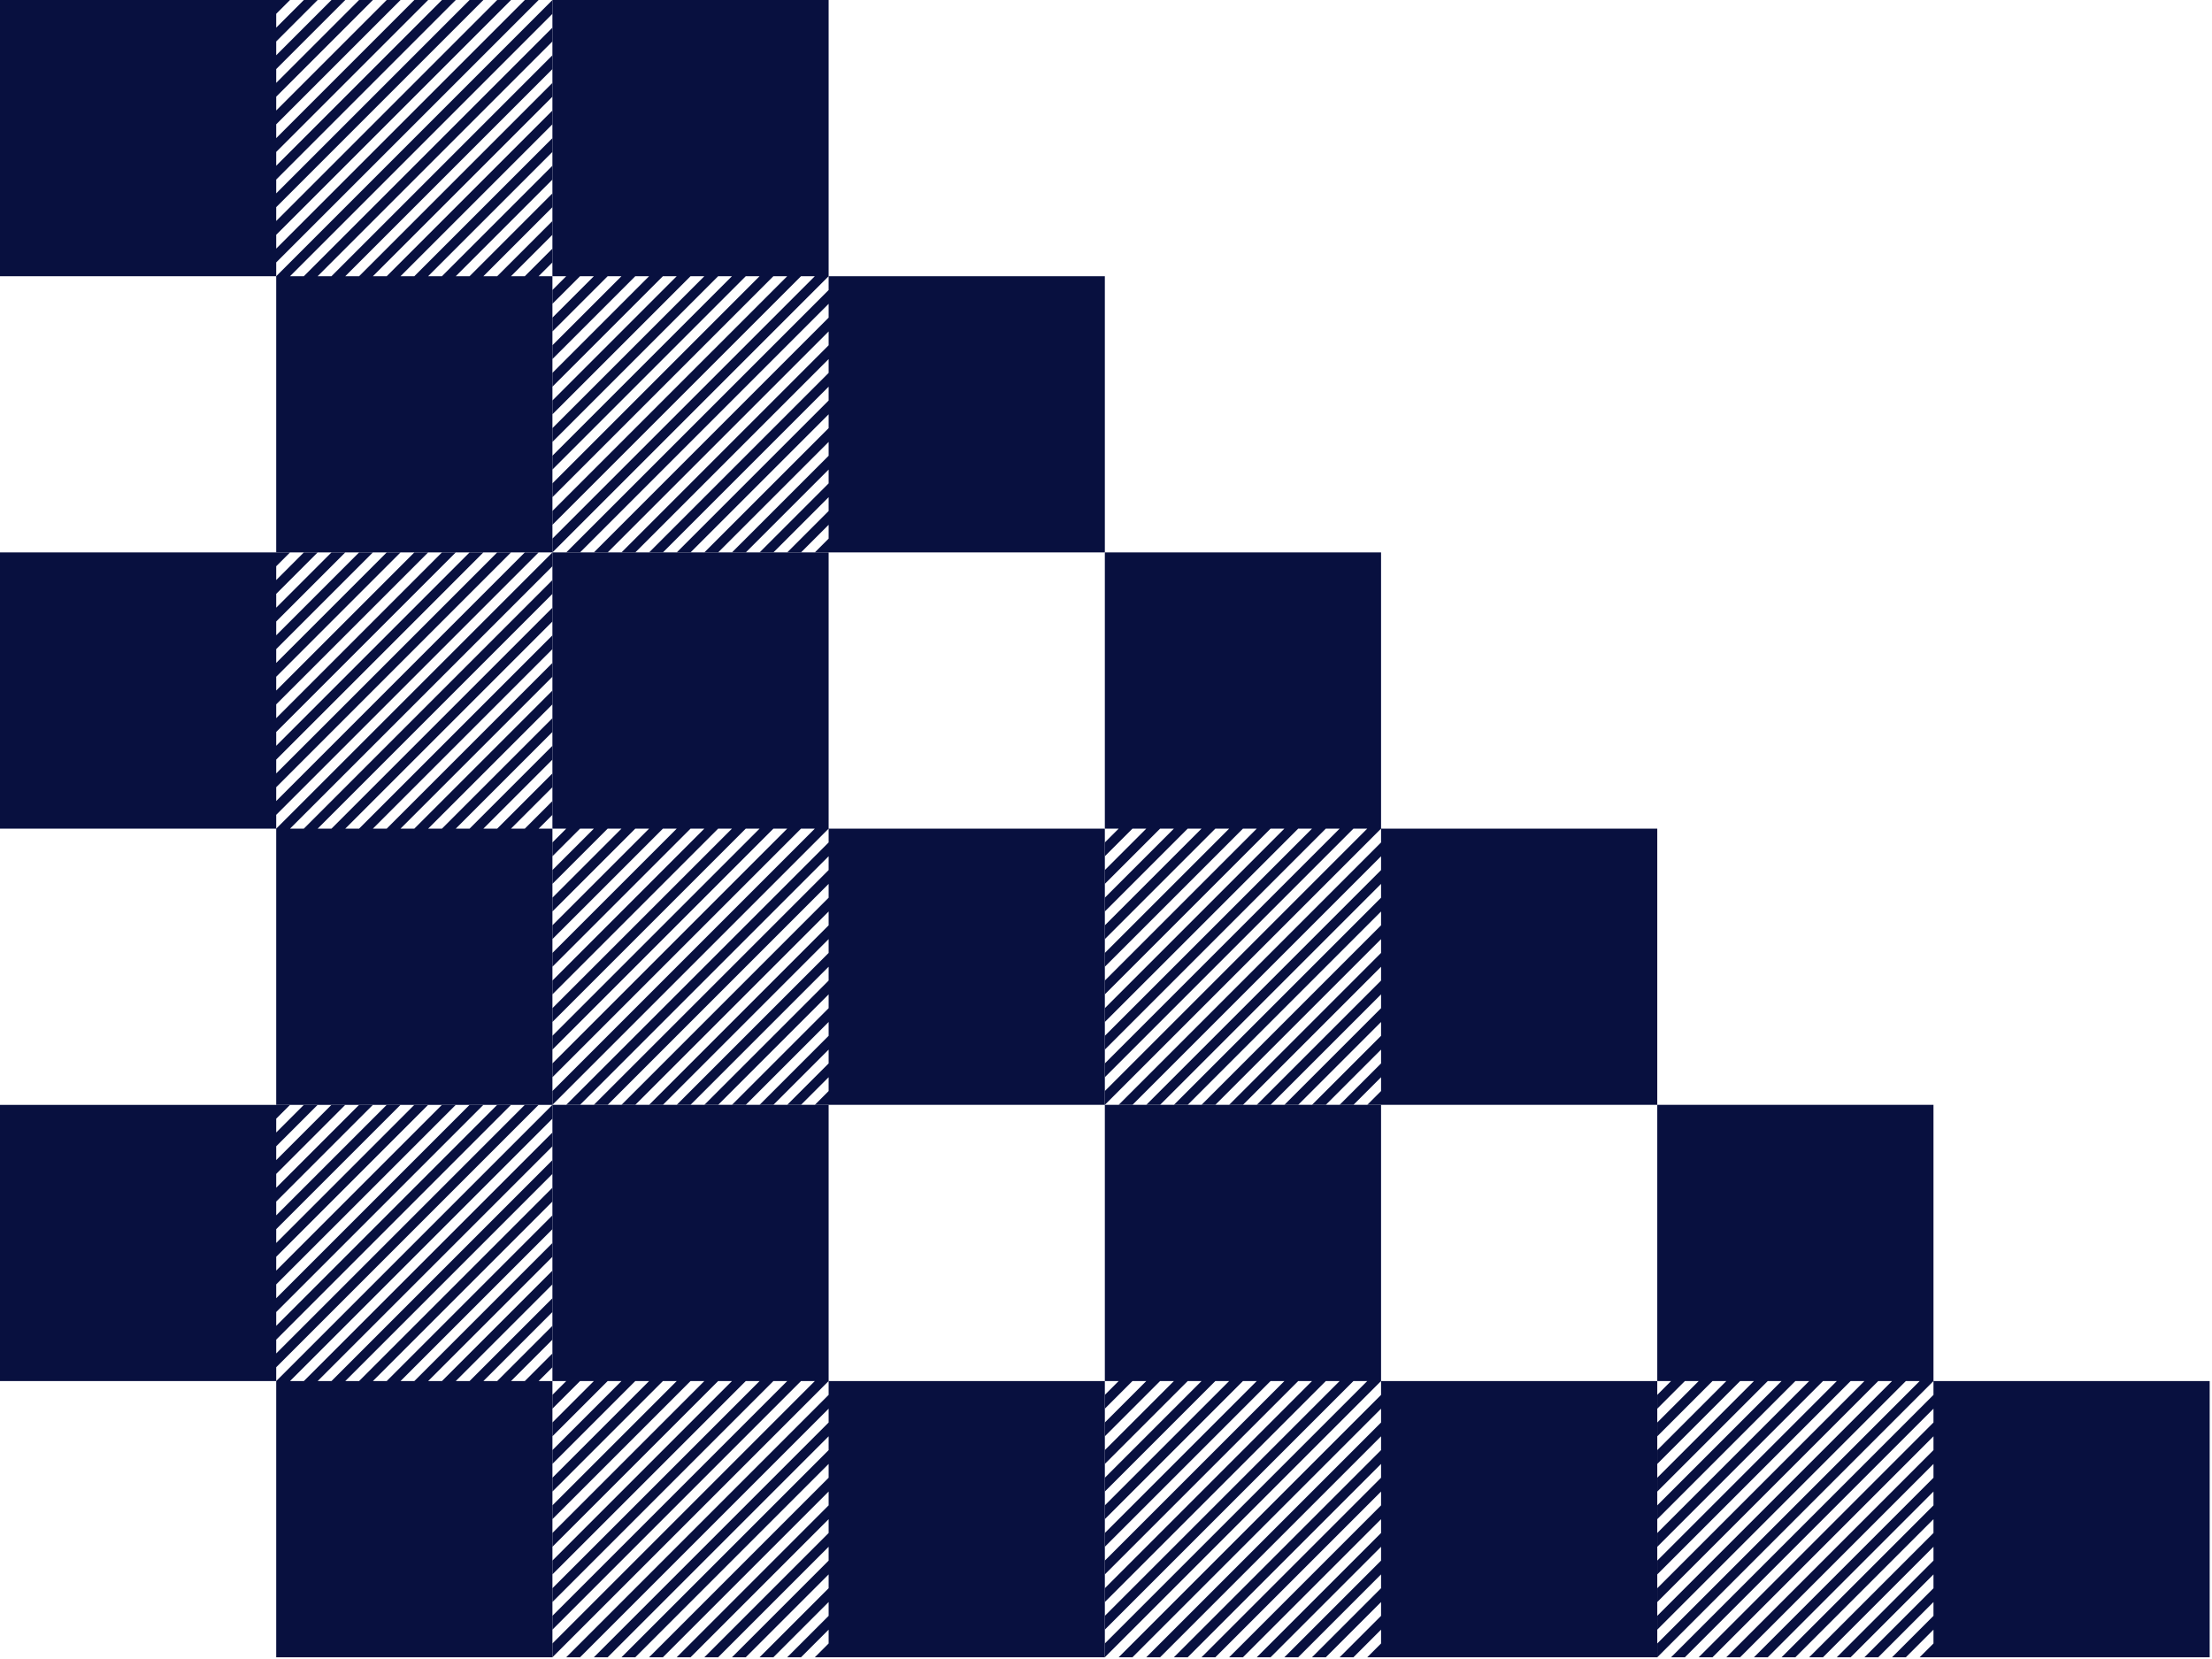 <svg width="852" height="639" viewBox="0 0 852 639" fill="none" xmlns="http://www.w3.org/2000/svg">
<g clip-path="url(#clip0_621_3)">
<path fill-rule="evenodd" clip-rule="evenodd" d="M0 212.783L106.389 212.783L106.389 319.172H0L0 212.783ZM106.389 319.172H212.778V425.561H106.389L106.389 319.172ZM106.389 212.783H111.708L106.389 218.103V212.783ZM106.389 223.422L117.028 212.783H122.347L106.389 228.742V223.422ZM106.389 234.061L127.667 212.783H132.986L106.389 239.38V234.061ZM106.389 244.7L138.305 212.783H143.625L106.389 250.019V244.7ZM106.389 255.339L148.944 212.783H154.264L106.389 260.658V255.339ZM106.389 265.978L159.583 212.783H164.903L106.389 271.297V265.978ZM106.389 276.616L170.222 212.783H175.542L106.389 281.936V276.616ZM106.389 287.255L180.861 212.783H186.18L106.389 292.575V287.255ZM106.389 297.894L191.5 212.783H196.819L106.389 303.214V297.894ZM106.389 308.533L202.139 212.783H207.458L106.389 313.853V308.533ZM106.389 319.172L212.778 212.783V218.103L111.708 319.172H106.389ZM117.028 319.172L212.778 223.422V228.742L122.347 319.172H117.028ZM127.667 319.172L212.778 234.061V239.38L132.986 319.172H127.667ZM138.305 319.172L212.778 244.7V250.019L143.625 319.172H138.305ZM148.944 319.172L212.778 255.339V260.658L154.264 319.172H148.944ZM159.583 319.172L212.778 265.978V271.297L164.903 319.172H159.583ZM170.222 319.172L212.778 276.616V281.936L175.542 319.172H170.222ZM180.861 319.172L212.778 287.255V292.575L186.18 319.172H180.861ZM191.5 319.172L212.778 297.894V303.214L196.819 319.172H191.5ZM202.139 319.172L212.778 308.533V313.853L207.458 319.172H202.139Z" fill="#08103F"/>
</g>
<g clip-path="url(#clip1_621_3)">
<path fill-rule="evenodd" clip-rule="evenodd" d="M0 425.562H106.389L106.389 531.95H0L0 425.562ZM106.389 531.95H212.778V638.339H106.389L106.389 531.95ZM106.389 425.562H111.708L106.389 430.881V425.562ZM106.389 436.2L117.028 425.562H122.347L106.389 441.52V436.2ZM106.389 446.839L127.667 425.562H132.986L106.389 452.159V446.839ZM106.389 457.478L138.305 425.562H143.625L106.389 462.798V457.478ZM106.389 468.117L148.944 425.562H154.264L106.389 473.436V468.117ZM106.389 478.756L159.583 425.562H164.903L106.389 484.075V478.756ZM106.389 489.395L170.222 425.562H175.542L106.389 494.714V489.395ZM106.389 500.034L180.861 425.562H186.18L106.389 505.353V500.034ZM106.389 510.673L191.5 425.562H196.819L106.389 515.992V510.673ZM106.389 521.311L202.139 425.562L207.458 425.562L106.389 526.631V521.311ZM106.389 531.95L212.778 425.562V430.881L111.708 531.95H106.389ZM117.028 531.95L212.778 436.2V441.52L122.347 531.95H117.028ZM127.667 531.95L212.778 446.839V452.159L132.986 531.95H127.667ZM138.305 531.95L212.778 457.478V462.798L143.625 531.95H138.305ZM148.944 531.95L212.778 468.117V473.436L154.264 531.95H148.944ZM159.583 531.95L212.778 478.756V484.075L164.903 531.95H159.583ZM170.222 531.95L212.778 489.395V494.714L175.542 531.95H170.222ZM180.861 531.95L212.778 500.034V505.353L186.18 531.95H180.861ZM191.5 531.95L212.778 510.673V515.992L196.819 531.95H191.5ZM202.139 531.95L212.778 521.311V526.631L207.458 531.95H202.139Z" fill="#08103F"/>
</g>
<g clip-path="url(#clip2_621_3)">
<path fill-rule="evenodd" clip-rule="evenodd" d="M0 0.006L106.389 0.006L106.389 106.395L0 106.395L0 0.006ZM106.389 106.395L212.778 106.395V212.783H106.389L106.389 106.395ZM106.389 0.006L111.708 0.006L106.389 5.325V0.006ZM106.389 10.645L117.028 0.006L122.347 0.006L106.389 15.964V10.645ZM106.389 21.284L127.667 0.006L132.986 0.006L106.389 26.603V21.284ZM106.389 31.922L138.305 0.006L143.625 0.006L106.389 37.242V31.922ZM106.389 42.561L148.944 0.006L154.264 0.006L106.389 47.881V42.561ZM106.389 53.2L159.583 0.006L164.903 0.006L106.389 58.52V53.2ZM106.389 63.839L170.222 0.006L175.542 0.006L106.389 69.159V63.839ZM106.389 74.478L180.861 0.006L186.18 0.006L106.389 79.797V74.478ZM106.389 85.117L191.5 0.006L196.819 0.006L106.389 90.436V85.117ZM106.389 95.756L202.139 0.006L207.458 0.006L106.389 101.075V95.756ZM106.389 106.395L212.778 0.006V5.325L111.708 106.395H106.389ZM117.028 106.395L212.778 10.645V15.964L122.347 106.395H117.028ZM127.667 106.395L212.778 21.284V26.603L132.986 106.395H127.667ZM138.305 106.395L212.778 31.922V37.242L143.625 106.395H138.305ZM148.944 106.395L212.778 42.561V47.881L154.264 106.395L148.944 106.395ZM159.583 106.395L212.778 53.2V58.52L164.903 106.395H159.583ZM170.222 106.395L212.778 63.839V69.159L175.542 106.395H170.222ZM180.861 106.395L212.778 74.478V79.797L186.18 106.395H180.861ZM191.5 106.395L212.778 85.117V90.436L196.819 106.395H191.5ZM202.139 106.395L212.778 95.756V101.075L207.458 106.395H202.139Z" fill="#08103F"/>
</g>
<g clip-path="url(#clip3_621_3)">
<path fill-rule="evenodd" clip-rule="evenodd" d="M638.332 638.333H531.943V531.944H638.332V638.333ZM531.943 531.944H425.554V425.555H531.943V531.944ZM531.943 638.333H526.624L531.943 633.014V638.333ZM531.943 627.694L521.304 638.333H515.985L531.943 622.375V627.694ZM531.943 617.055L510.665 638.333H505.346L531.943 611.736V617.055ZM531.943 606.416L500.027 638.333H494.707L531.943 601.097V606.416ZM531.943 595.777L489.388 638.333H484.068L531.943 590.458V595.777ZM531.943 585.139L478.749 638.333H473.429L531.943 579.819V585.139ZM531.943 574.5L468.11 638.333H462.79L531.943 569.18V574.5ZM531.943 563.861L457.471 638.333H452.152L531.943 558.541V563.861ZM531.943 553.222L446.832 638.333H441.513L531.943 547.903V553.222ZM531.943 542.583L436.193 638.333H430.874L531.943 537.264V542.583ZM531.943 531.944L425.554 638.333V633.014L526.624 531.944H531.943ZM521.304 531.944L425.554 627.694V622.375L515.985 531.944H521.304ZM510.665 531.944L425.554 617.055V611.736L505.346 531.944H510.665ZM500.027 531.944L425.554 606.416V601.097L494.707 531.944H500.027ZM489.388 531.944L425.554 595.777V590.458L484.068 531.944H489.388ZM478.749 531.944L425.554 585.139V579.819L473.429 531.944H478.749ZM468.11 531.944L425.554 574.5V569.18L462.79 531.944H468.11ZM457.471 531.944L425.554 563.861V558.541L452.152 531.944H457.471ZM446.832 531.944L425.554 553.222V547.903L441.513 531.944H446.832ZM436.193 531.944L425.554 542.583V537.264L430.874 531.944H436.193Z" fill="#08103F"/>
</g>
<g clip-path="url(#clip4_621_3)">
<path fill-rule="evenodd" clip-rule="evenodd" d="M425.555 425.556H319.166V319.167H425.555V425.556ZM319.166 319.167H212.777V212.778H319.166V319.167ZM319.166 425.556H313.846L319.166 420.236V425.556ZM319.166 414.917L308.527 425.556H303.208L319.166 409.597V414.917ZM319.166 404.278L297.888 425.556H292.569L319.166 398.958V404.278ZM319.166 393.639L287.249 425.556H281.93L319.166 388.32V393.639ZM319.166 383L276.61 425.556H271.291L319.166 377.681V383ZM319.166 372.361L265.971 425.556H260.652L319.166 367.042V372.361ZM319.166 361.722L255.333 425.556H250.013L319.166 356.403V361.722ZM319.166 351.083L244.694 425.556H239.374L319.166 345.764V351.083ZM319.166 340.445L234.055 425.556H228.735L319.166 335.125V340.445ZM319.166 329.806L223.416 425.556H218.096L319.166 324.486V329.806ZM319.166 319.167L212.777 425.556V420.236L313.846 319.167H319.166ZM308.527 319.167L212.777 414.917V409.597L303.208 319.167H308.527ZM297.888 319.167L212.777 404.278V398.958L292.569 319.167H297.888ZM287.249 319.167L212.777 393.639V388.32L281.93 319.167H287.249ZM276.61 319.167L212.777 383V377.681L271.291 319.167H276.61ZM265.971 319.167L212.777 372.361V367.042L260.652 319.167H265.971ZM255.333 319.167L212.777 361.722V356.403L250.013 319.167H255.333ZM244.694 319.167L212.777 351.083V345.764L239.374 319.167H244.694ZM234.055 319.167L212.777 340.445V335.125L228.735 319.167H234.055ZM223.416 319.167L212.777 329.806V324.486L218.096 319.167H223.416Z" fill="#08103F"/>
</g>
<g clip-path="url(#clip5_621_3)">
<path fill-rule="evenodd" clip-rule="evenodd" d="M638.332 425.556H531.943V319.167H638.332V425.556ZM531.943 319.167H425.554V212.778H531.943V319.167ZM531.943 425.556H526.624L531.943 420.236V425.556ZM531.943 414.917L521.304 425.556H515.985L531.943 409.597V414.917ZM531.943 404.278L510.665 425.556H505.346L531.943 398.958V404.278ZM531.943 393.639L500.027 425.556H494.707L531.943 388.32V393.639ZM531.943 383L489.388 425.556H484.068L531.943 377.681V383ZM531.943 372.361L478.749 425.556H473.429L531.943 367.042V372.361ZM531.943 361.722L468.11 425.556H462.79L531.943 356.403V361.722ZM531.943 351.083L457.471 425.556H452.152L531.943 345.764V351.083ZM531.943 340.445L446.832 425.556H441.513L531.943 335.125V340.445ZM531.943 329.806L436.193 425.556H430.874L531.943 324.486V329.806ZM531.943 319.167L425.554 425.556V420.236L526.624 319.167H531.943ZM521.304 319.167L425.554 414.917V409.597L515.985 319.167H521.304ZM510.665 319.167L425.554 404.278V398.958L505.346 319.167H510.665ZM500.027 319.167L425.554 393.639V388.32L494.707 319.167H500.027ZM489.388 319.167L425.554 383V377.681L484.068 319.167H489.388ZM478.749 319.167L425.554 372.361V367.042L473.429 319.167H478.749ZM468.11 319.167L425.554 361.722V356.403L462.79 319.167H468.11ZM457.471 319.167L425.554 351.083V345.764L452.152 319.167H457.471ZM446.832 319.167L425.554 340.445V335.125L441.513 319.167H446.832ZM436.193 319.167L425.554 329.806V324.486L430.874 319.167H436.193Z" fill="#08103F"/>
</g>
<g clip-path="url(#clip6_621_3)">
<path fill-rule="evenodd" clip-rule="evenodd" d="M851.11 638.333H744.722V531.944H851.11V638.333ZM744.722 531.944H638.333V425.555H744.722V531.944ZM744.722 638.333H739.402L744.722 633.014V638.333ZM744.722 627.694L734.083 638.333H728.763L744.722 622.375V627.694ZM744.722 617.055L723.444 638.333H718.124L744.722 611.736V617.055ZM744.722 606.416L712.805 638.333H707.485L744.722 601.097V606.416ZM744.722 595.777L702.166 638.333H696.847L744.722 590.458V595.777ZM744.722 585.139L691.527 638.333H686.208L744.722 579.819V585.139ZM744.722 574.5L680.888 638.333H675.569L744.722 569.18V574.5ZM744.722 563.861L670.249 638.333H664.93L744.722 558.541V563.861ZM744.722 553.222L659.61 638.333H654.291L744.722 547.903V553.222ZM744.722 542.583L648.972 638.333H643.652L744.722 537.264V542.583ZM744.722 531.944L638.333 638.333V633.014L739.402 531.944H744.722ZM734.083 531.944L638.333 627.694V622.375L728.763 531.944H734.083ZM723.444 531.944L638.333 617.055V611.736L718.124 531.944H723.444ZM712.805 531.944L638.333 606.416V601.097L707.485 531.944H712.805ZM702.166 531.944L638.333 595.777V590.458L696.847 531.944H702.166ZM691.527 531.944L638.333 585.139V579.819L686.208 531.944H691.527ZM680.888 531.944L638.333 574.5V569.18L675.569 531.944H680.888ZM670.249 531.944L638.333 563.861V558.541L664.93 531.944H670.249ZM659.61 531.944L638.333 553.222V547.903L654.291 531.944H659.61ZM648.972 531.944L638.333 542.583V537.264L643.652 531.944H648.972Z" fill="#08103F"/>
</g>
<g clip-path="url(#clip7_621_3)">
<path fill-rule="evenodd" clip-rule="evenodd" d="M425.555 212.777H319.166V106.389H425.555V212.777ZM319.166 106.389L212.777 106.389V-0H319.166V106.389ZM319.166 212.777H313.846L319.166 207.458V212.777ZM319.166 202.138L308.527 212.777H303.208L319.166 196.819V202.138ZM319.166 191.5L297.888 212.777H292.569L319.166 186.18V191.5ZM319.166 180.861L287.249 212.777H281.93L319.166 175.541V180.861ZM319.166 170.222L276.61 212.777H271.291L319.166 164.902V170.222ZM319.166 159.583L265.971 212.777H260.652L319.166 154.263V159.583ZM319.166 148.944L255.333 212.777H250.013L319.166 143.625V148.944ZM319.166 138.305L244.694 212.777H239.374L319.166 132.986V138.305ZM319.166 127.666L234.055 212.777H228.735L319.166 122.347V127.666ZM319.166 117.027L223.416 212.777H218.096L319.166 111.708V117.027ZM319.166 106.389L212.777 212.777V207.458L313.846 106.389H319.166ZM308.527 106.389L212.777 202.138V196.819L303.208 106.389H308.527ZM297.888 106.389L212.777 191.5V186.18L292.569 106.389L297.888 106.389ZM287.249 106.389L212.777 180.861V175.541L281.93 106.389H287.249ZM276.61 106.389L212.777 170.222V164.902L271.291 106.389H276.61ZM265.971 106.389L212.777 159.583V154.263L260.652 106.389H265.971ZM255.333 106.389L212.777 148.944V143.625L250.013 106.389H255.333ZM244.694 106.389L212.777 138.305V132.986L239.374 106.389H244.694ZM234.055 106.389L212.777 127.666V122.347L228.735 106.389H234.055ZM223.416 106.389L212.777 117.027V111.708L218.096 106.389H223.416Z" fill="#08103F"/>
</g>
<g clip-path="url(#clip8_621_3)">
<path fill-rule="evenodd" clip-rule="evenodd" d="M425.555 638.333H319.166V531.944H425.555V638.333ZM319.166 531.944H212.777V425.555H319.166V531.944ZM319.166 638.333H313.846L319.166 633.014V638.333ZM319.166 627.694L308.527 638.333H303.208L319.166 622.375V627.694ZM319.166 617.055L297.888 638.333H292.569L319.166 611.736V617.055ZM319.166 606.416L287.249 638.333H281.93L319.166 601.097V606.416ZM319.166 595.777L276.61 638.333H271.291L319.166 590.458V595.777ZM319.166 585.139L265.971 638.333H260.652L319.166 579.819V585.139ZM319.166 574.5L255.333 638.333H250.013L319.166 569.18V574.5ZM319.166 563.861L244.694 638.333H239.374L319.166 558.541V563.861ZM319.166 553.222L234.055 638.333H228.735L319.166 547.903V553.222ZM319.166 542.583L223.416 638.333H218.096L319.166 537.264V542.583ZM319.166 531.944L212.777 638.333V633.014L313.846 531.944H319.166ZM308.527 531.944L212.777 627.694V622.375L303.208 531.944H308.527ZM297.888 531.944L212.777 617.055V611.736L292.569 531.944H297.888ZM287.249 531.944L212.777 606.416V601.097L281.93 531.944H287.249ZM276.61 531.944L212.777 595.777V590.458L271.291 531.944H276.61ZM265.971 531.944L212.777 585.139V579.819L260.652 531.944H265.971ZM255.333 531.944L212.777 574.5V569.18L250.013 531.944H255.333ZM244.694 531.944L212.777 563.861V558.541L239.374 531.944H244.694ZM234.055 531.944L212.777 553.222V547.903L228.735 531.944H234.055ZM223.416 531.944L212.777 542.583V537.264L218.096 531.944H223.416Z" fill="#08103F"/>
</g>
<defs>
<clipPath id="clip0_621_3">
<rect width="212.778" height="212.778" fill="white" transform="translate(0 212.783)"/>
</clipPath>
<clipPath id="clip1_621_3">
<rect width="212.778" height="212.778" fill="white" transform="translate(0 425.562)"/>
</clipPath>
<clipPath id="clip2_621_3">
<rect width="212.778" height="212.778" fill="white" transform="translate(0 0.006)"/>
</clipPath>
<clipPath id="clip3_621_3">
<rect width="212.778" height="212.778" fill="white" transform="translate(638.332 638.333) rotate(-180)"/>
</clipPath>
<clipPath id="clip4_621_3">
<rect width="212.778" height="212.778" fill="white" transform="translate(425.555 425.556) rotate(-180)"/>
</clipPath>
<clipPath id="clip5_621_3">
<rect width="212.778" height="212.778" fill="white" transform="translate(638.332 425.556) rotate(-180)"/>
</clipPath>
<clipPath id="clip6_621_3">
<rect width="212.778" height="212.778" fill="white" transform="translate(851.11 638.333) rotate(-180)"/>
</clipPath>
<clipPath id="clip7_621_3">
<rect width="212.778" height="212.778" fill="white" transform="translate(425.555 212.777) rotate(-180)"/>
</clipPath>
<clipPath id="clip8_621_3">
<rect width="212.778" height="212.778" fill="white" transform="translate(425.555 638.333) rotate(-180)"/>
</clipPath>
</defs>
</svg>
